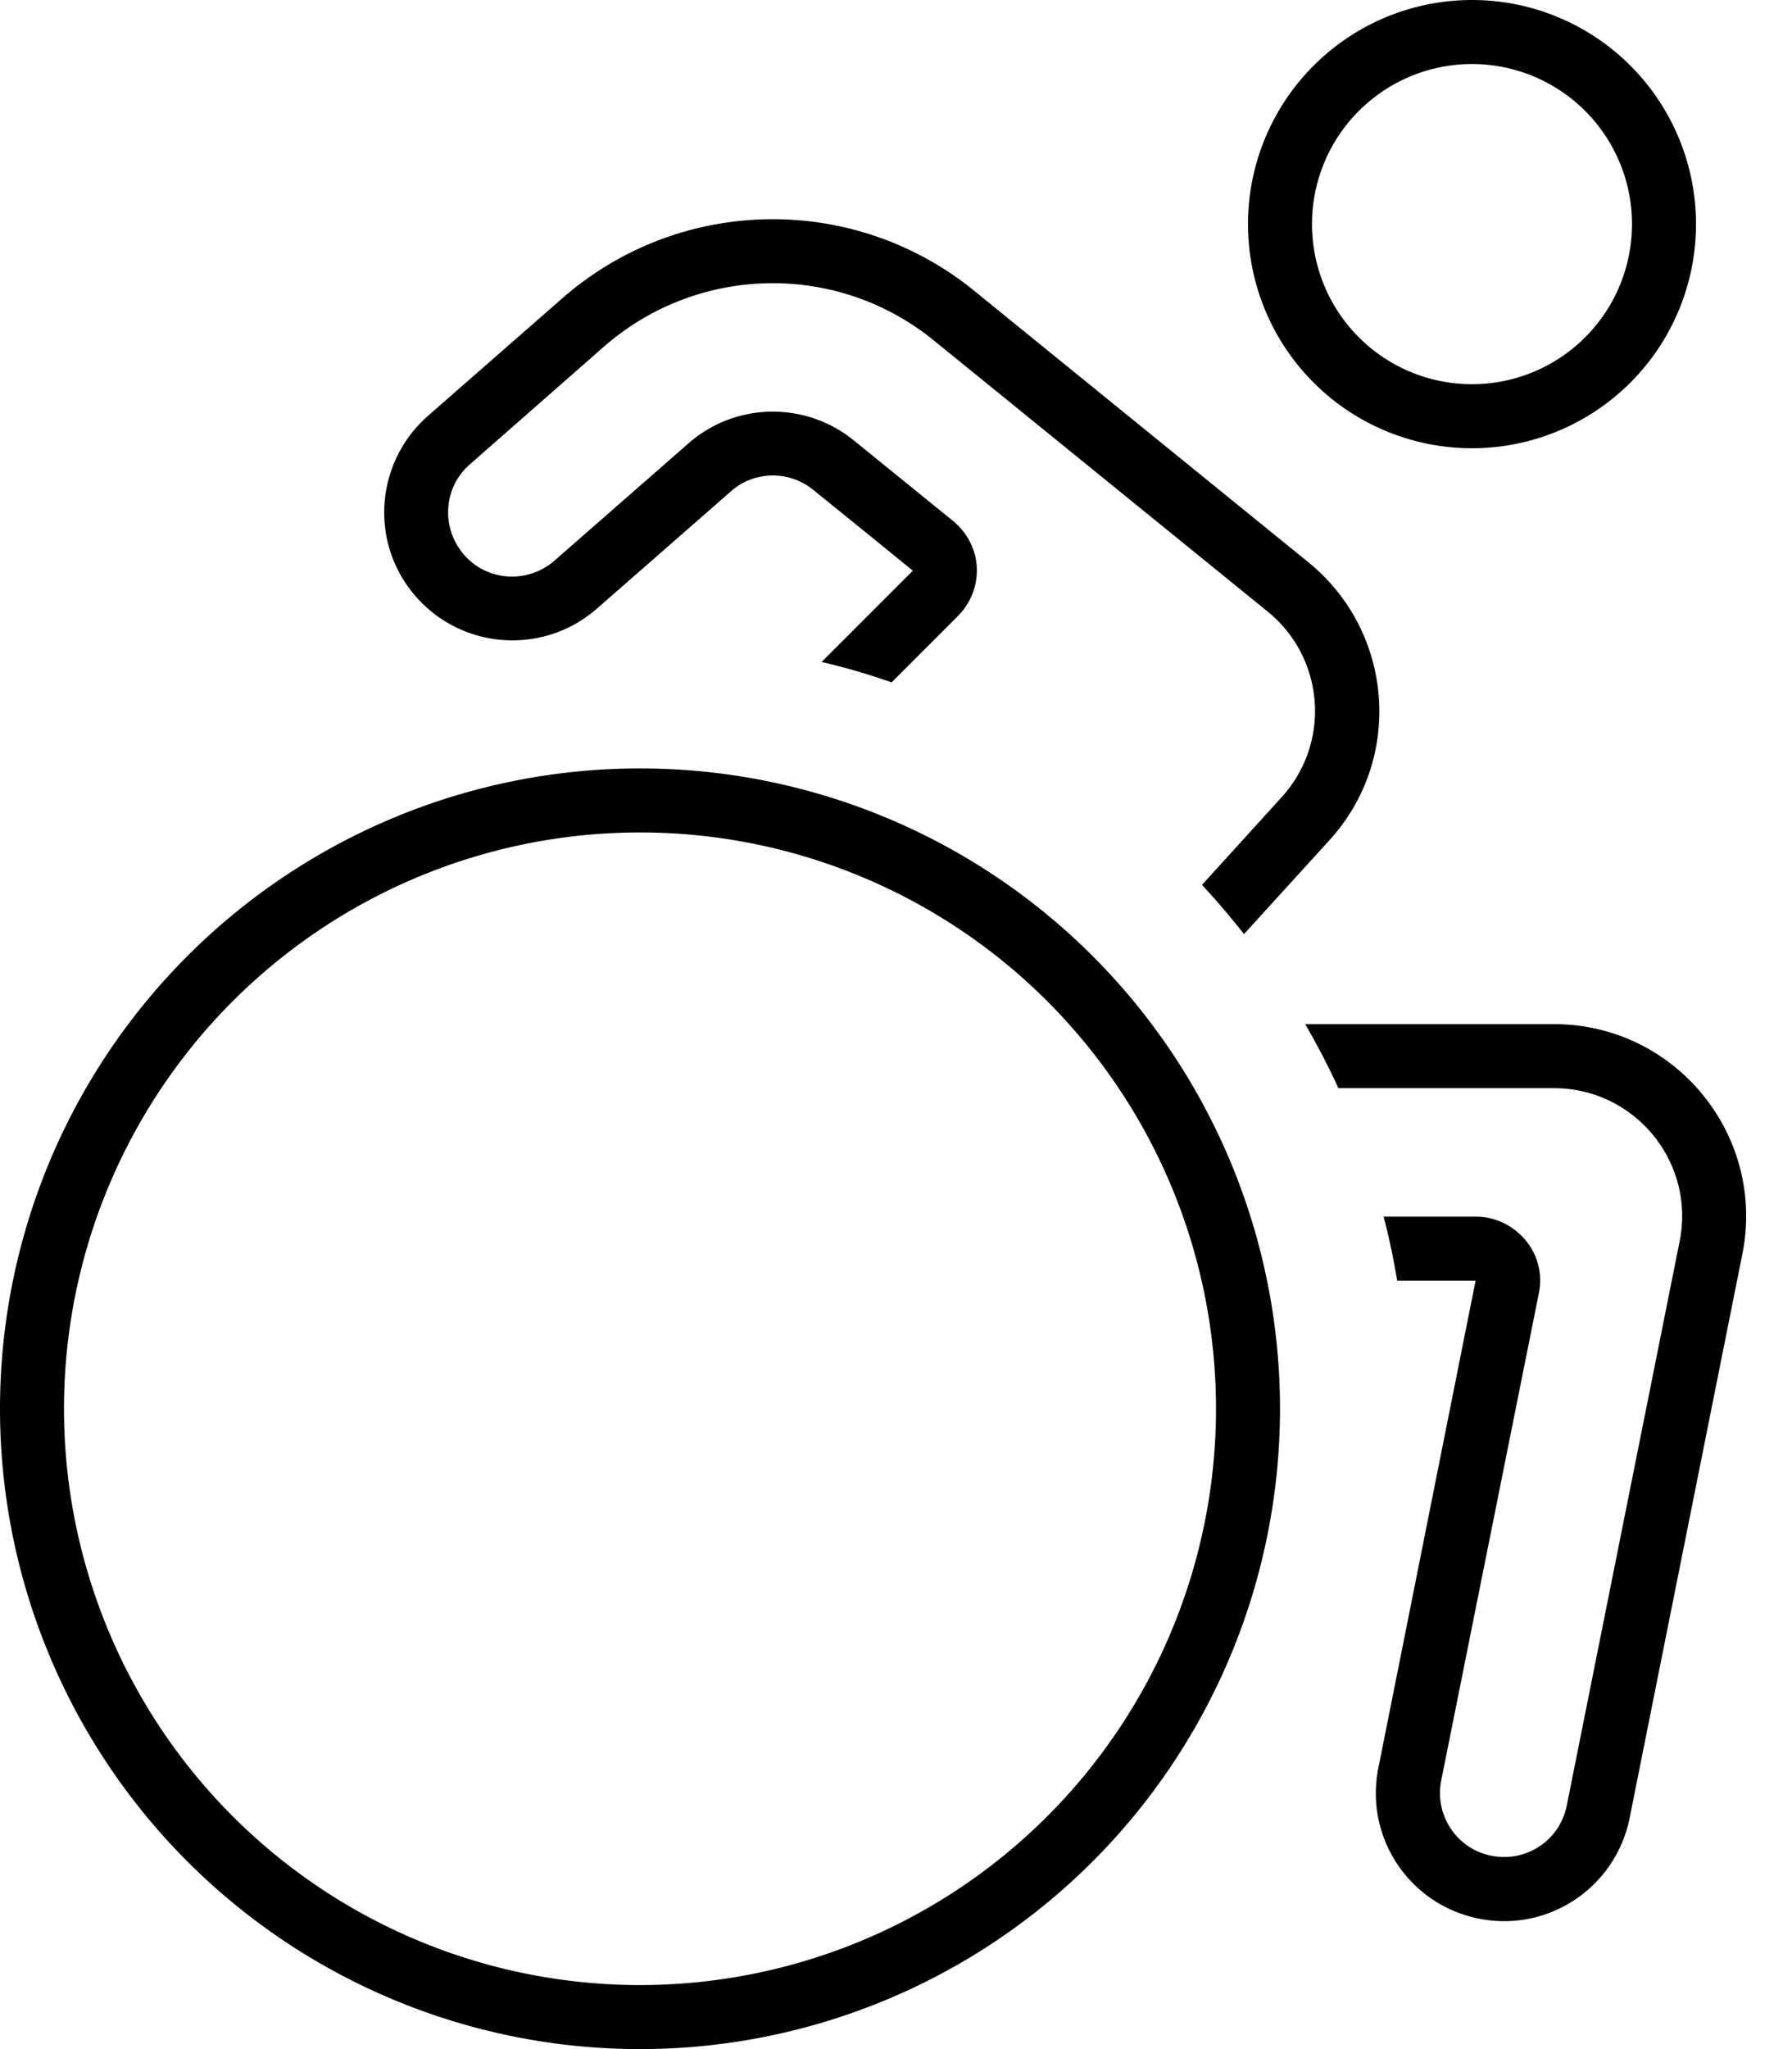 <svg xmlns="http://www.w3.org/2000/svg" viewBox="0 0 448 512"><!--! Font Awesome Pro 7.0.1 by @fontawesome - https://fontawesome.com License - https://fontawesome.com/license (Commercial License) Copyright 2025 Fonticons, Inc. --><path fill="currentColor" d="M369 304c4.8 0 9.3 2.2 12.4 5.9s4.3 8.6 3.3 13.3L360.3 444.9c-1.7 8.7 3.9 17.1 12.6 18.8s17.1-3.9 18.8-12.6l28.2-140.9c4-19.8-11.2-38.3-31.4-38.3l-53.9 0c-2.5-5.5-5.3-10.8-8.3-16l62.2 0c30.3 0 53 27.7 47.1 57.4L407.4 454.3c-3.5 17.3-20.3 28.6-37.7 25.1s-28.6-20.3-25.1-37.7l21.1-105.7 3.2-16-19.6 0c-.9-5.4-2-10.7-3.4-16l23 0zm-36.7-94L311 233.4c-3.3-4.2-6.8-8.3-10.5-12.3l19.9-21.9c12.4-13.6 10.8-34.8-3.5-46.4L233.5 85.1c-24.2-19.7-59-19-82.5 1.5L117.5 116c-6.7 5.8-7.3 15.9-1.5 22.6s15.9 7.3 22.6 1.5l33.5-29.3c11.7-10.3 29.2-10.6 41.3-.8l24.9 20.2c3.5 2.9 5.7 7.1 5.9 11.6s-1.5 8.9-4.7 12.1l-16.6 16.6c-5.7-2-11.5-3.7-17.5-5.1 7.6-7.6 15.2-15.2 22.8-22.8-8.3-6.8-16.6-13.5-24.9-20.2-6-4.9-14.8-4.8-20.6 .4l-33.5 29.3c-13.3 11.6-33.5 10.3-45.2-3s-10.3-33.5 3-45.2l33.5-29.3c29.3-25.7 72.9-26.5 103.1-1.9l83.5 67.8c21.4 17.4 23.8 49.2 5.2 69.5zM368 96a40 40 0 1 0 0-80 40 40 0 1 0 0 80zm0-96a56 56 0 1 1 0 112 56 56 0 1 1 0-112zM304 352a144 144 0 1 0 -288 0 144 144 0 1 0 288 0zM0 352a160 160 0 1 1 320 0 160 160 0 1 1 -320 0z"/></svg>